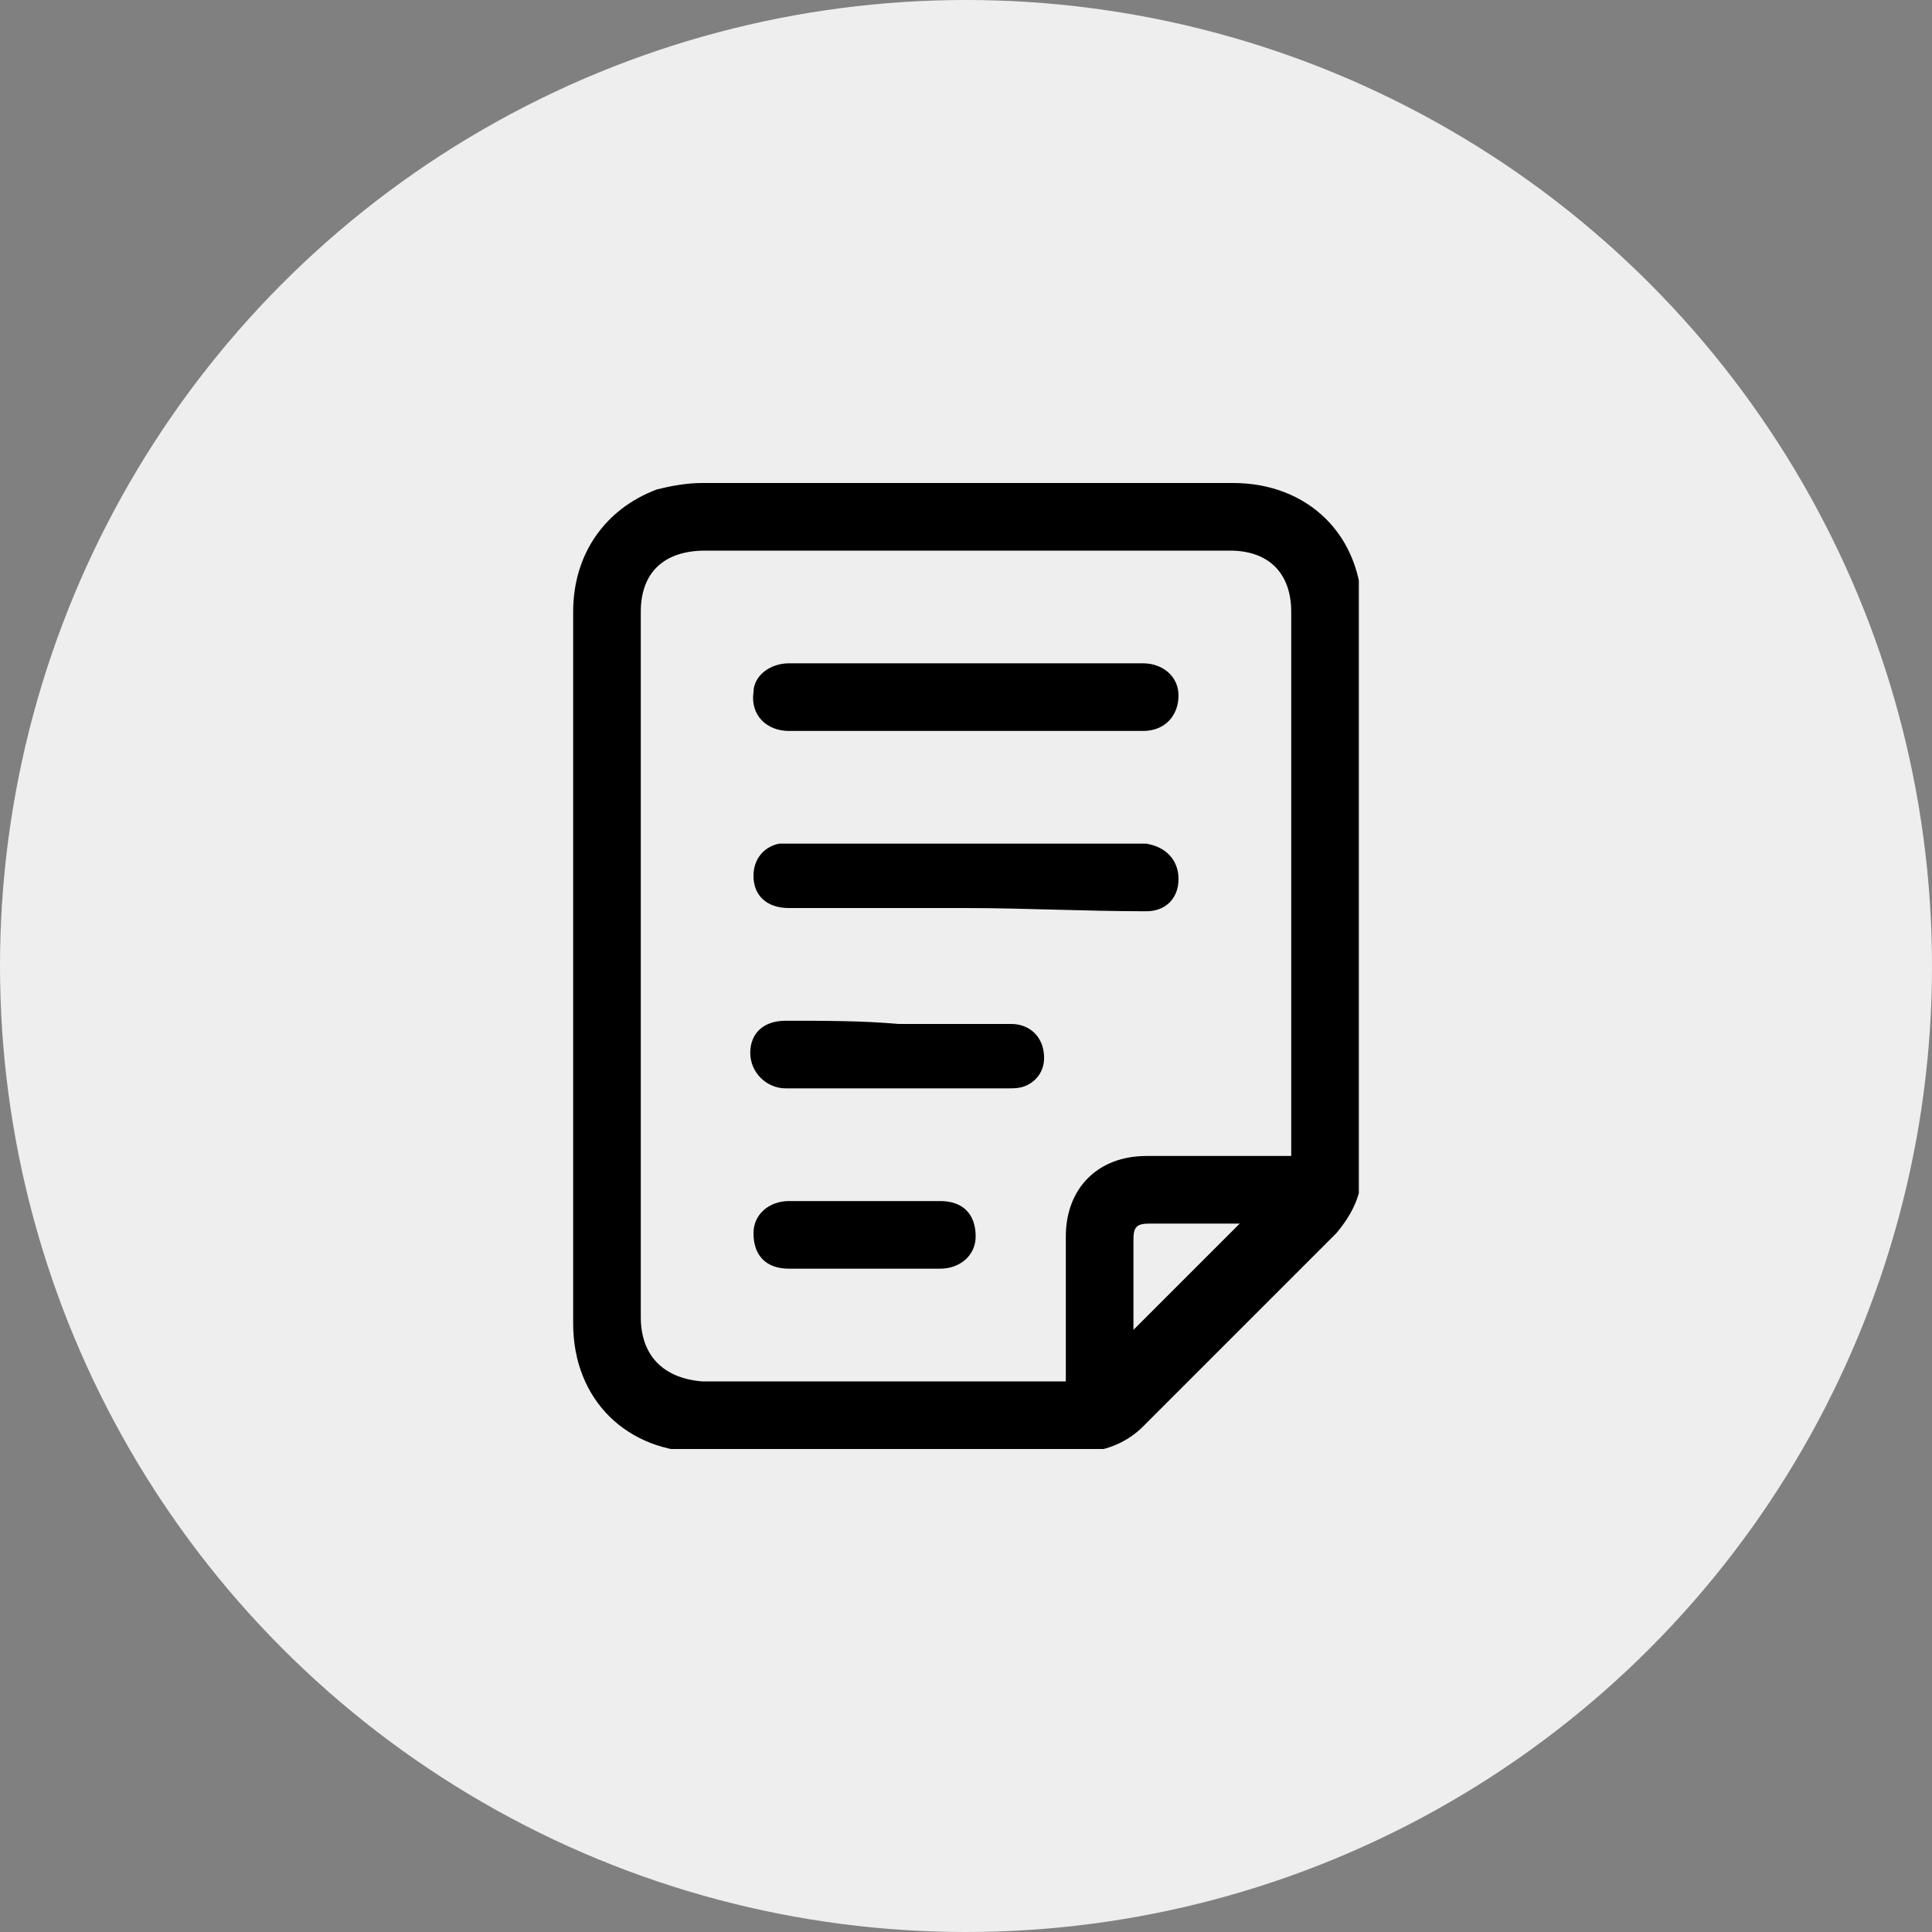 <svg width="60" height="60" viewBox="0 0 60 60" fill="none" xmlns="http://www.w3.org/2000/svg">
<rect x="0" y="0" width="60" height="60" fill="#808080" stroke="none"/>
<circle cx="30" cy="30" r="30" fill="#EEEEEE"/>
<g clip-path="url(#clip0_160_929)">
<path d="M17.8 30C17.8 26.3 17.8 22.7 17.8 19C17.8 17.2 18.8 15.8 20.4 15.2C20.8 15.1 21.3 15 21.8 15C27.3 15 32.8 15 38.3 15C40.6 15 42.3 16.6 42.3 19C42.3 24.8 42.3 30.5 42.3 36.3C42.3 37.1 42 37.7 41.5 38.3C39.5 40.3 37.5 42.3 35.5 44.3C35 44.8 34.3 45.1 33.5 45.1C29.6 45.1 25.7 45.1 21.8 45.1C19.5 45.1 17.8 43.5 17.8 41.1C17.8 37.3 17.8 33.7 17.8 30ZM40.1 35.9C40.1 35.7 40.1 35.6 40.1 35.5C40.1 30 40.1 24.5 40.1 19C40.1 17.8 39.4 17.1 38.2 17.1C32.8 17.1 27.3 17.1 21.9 17.1C20.6 17.1 19.9 17.8 19.9 19C19.9 26.3 19.9 33.6 19.9 40.9C19.9 42.1 20.6 42.8 21.8 42.9C25.4 42.9 29.1 42.9 32.7 42.9C32.8 42.9 32.9 42.9 33.1 42.9C33.1 42.8 33.1 42.6 33.1 42.5C33.1 41.1 33.1 39.8 33.1 38.4C33.1 36.9 34.1 35.9 35.6 35.9C36.7 35.9 37.7 35.9 38.8 35.9C39.2 35.9 39.6 35.9 40.1 35.9ZM38.5 38C37.6 38 36.6 38 35.7 38C35.3 38 35.2 38.1 35.2 38.5C35.2 39.4 35.2 40.2 35.2 41.1C35.2 41.2 35.2 41.3 35.2 41.3C36.3 40.2 37.4 39.1 38.5 38Z" fill="black"/>
<path d="M30 28.2C28.2 28.2 26.3 28.2 24.5 28.2C23.8 28.2 23.4 27.8 23.4 27.2C23.4 26.7 23.7 26.3 24.2 26.2C24.3 26.2 24.5 26.2 24.6 26.2C28.2 26.2 31.8 26.2 35.3 26.2C35.4 26.2 35.5 26.2 35.6 26.2C36.2 26.3 36.6 26.7 36.6 27.3C36.6 27.9 36.2 28.3 35.6 28.3C33.7 28.3 31.8 28.2 30 28.2Z" fill="black"/>
<path d="M30 22.7C28.2 22.7 26.3 22.7 24.5 22.7C23.8 22.7 23.3 22.2 23.4 21.5C23.4 21 23.9 20.6 24.5 20.6C25.3 20.6 26 20.6 26.8 20.6C29.7 20.6 32.6 20.6 35.5 20.6C36.1 20.6 36.6 21 36.6 21.6C36.6 22.2 36.2 22.7 35.5 22.7C33.7 22.7 31.8 22.7 30 22.7Z" fill="black"/>
<path d="M27.9 31.8C29.1 31.8 30.2 31.8 31.4 31.8C31.9 31.8 32.3 32.1 32.4 32.6C32.5 33.1 32.3 33.5 31.9 33.7C31.7 33.8 31.5 33.8 31.3 33.8C29 33.8 26.7 33.8 24.4 33.8C23.8 33.8 23.3 33.3 23.3 32.7C23.3 32.1 23.7 31.7 24.4 31.7C25.6 31.7 26.8 31.7 27.9 31.8Z" fill="black"/>
<path d="M26.8 39.4C26 39.4 25.2 39.4 24.5 39.4C23.8 39.4 23.4 39 23.4 38.3C23.4 37.7 23.9 37.3 24.5 37.3C26.1 37.3 27.7 37.3 29.2 37.3C29.9 37.3 30.3 37.7 30.3 38.4C30.3 39 29.8 39.4 29.2 39.4C28.4 39.4 27.6 39.4 26.8 39.4Z" fill="black"/>
</g>
<defs>
<clipPath id="clip0_160_929">
<rect width="24.4" height="30" fill="white" transform="translate(17.8 15)"/>
</clipPath>
</defs>
</svg>
